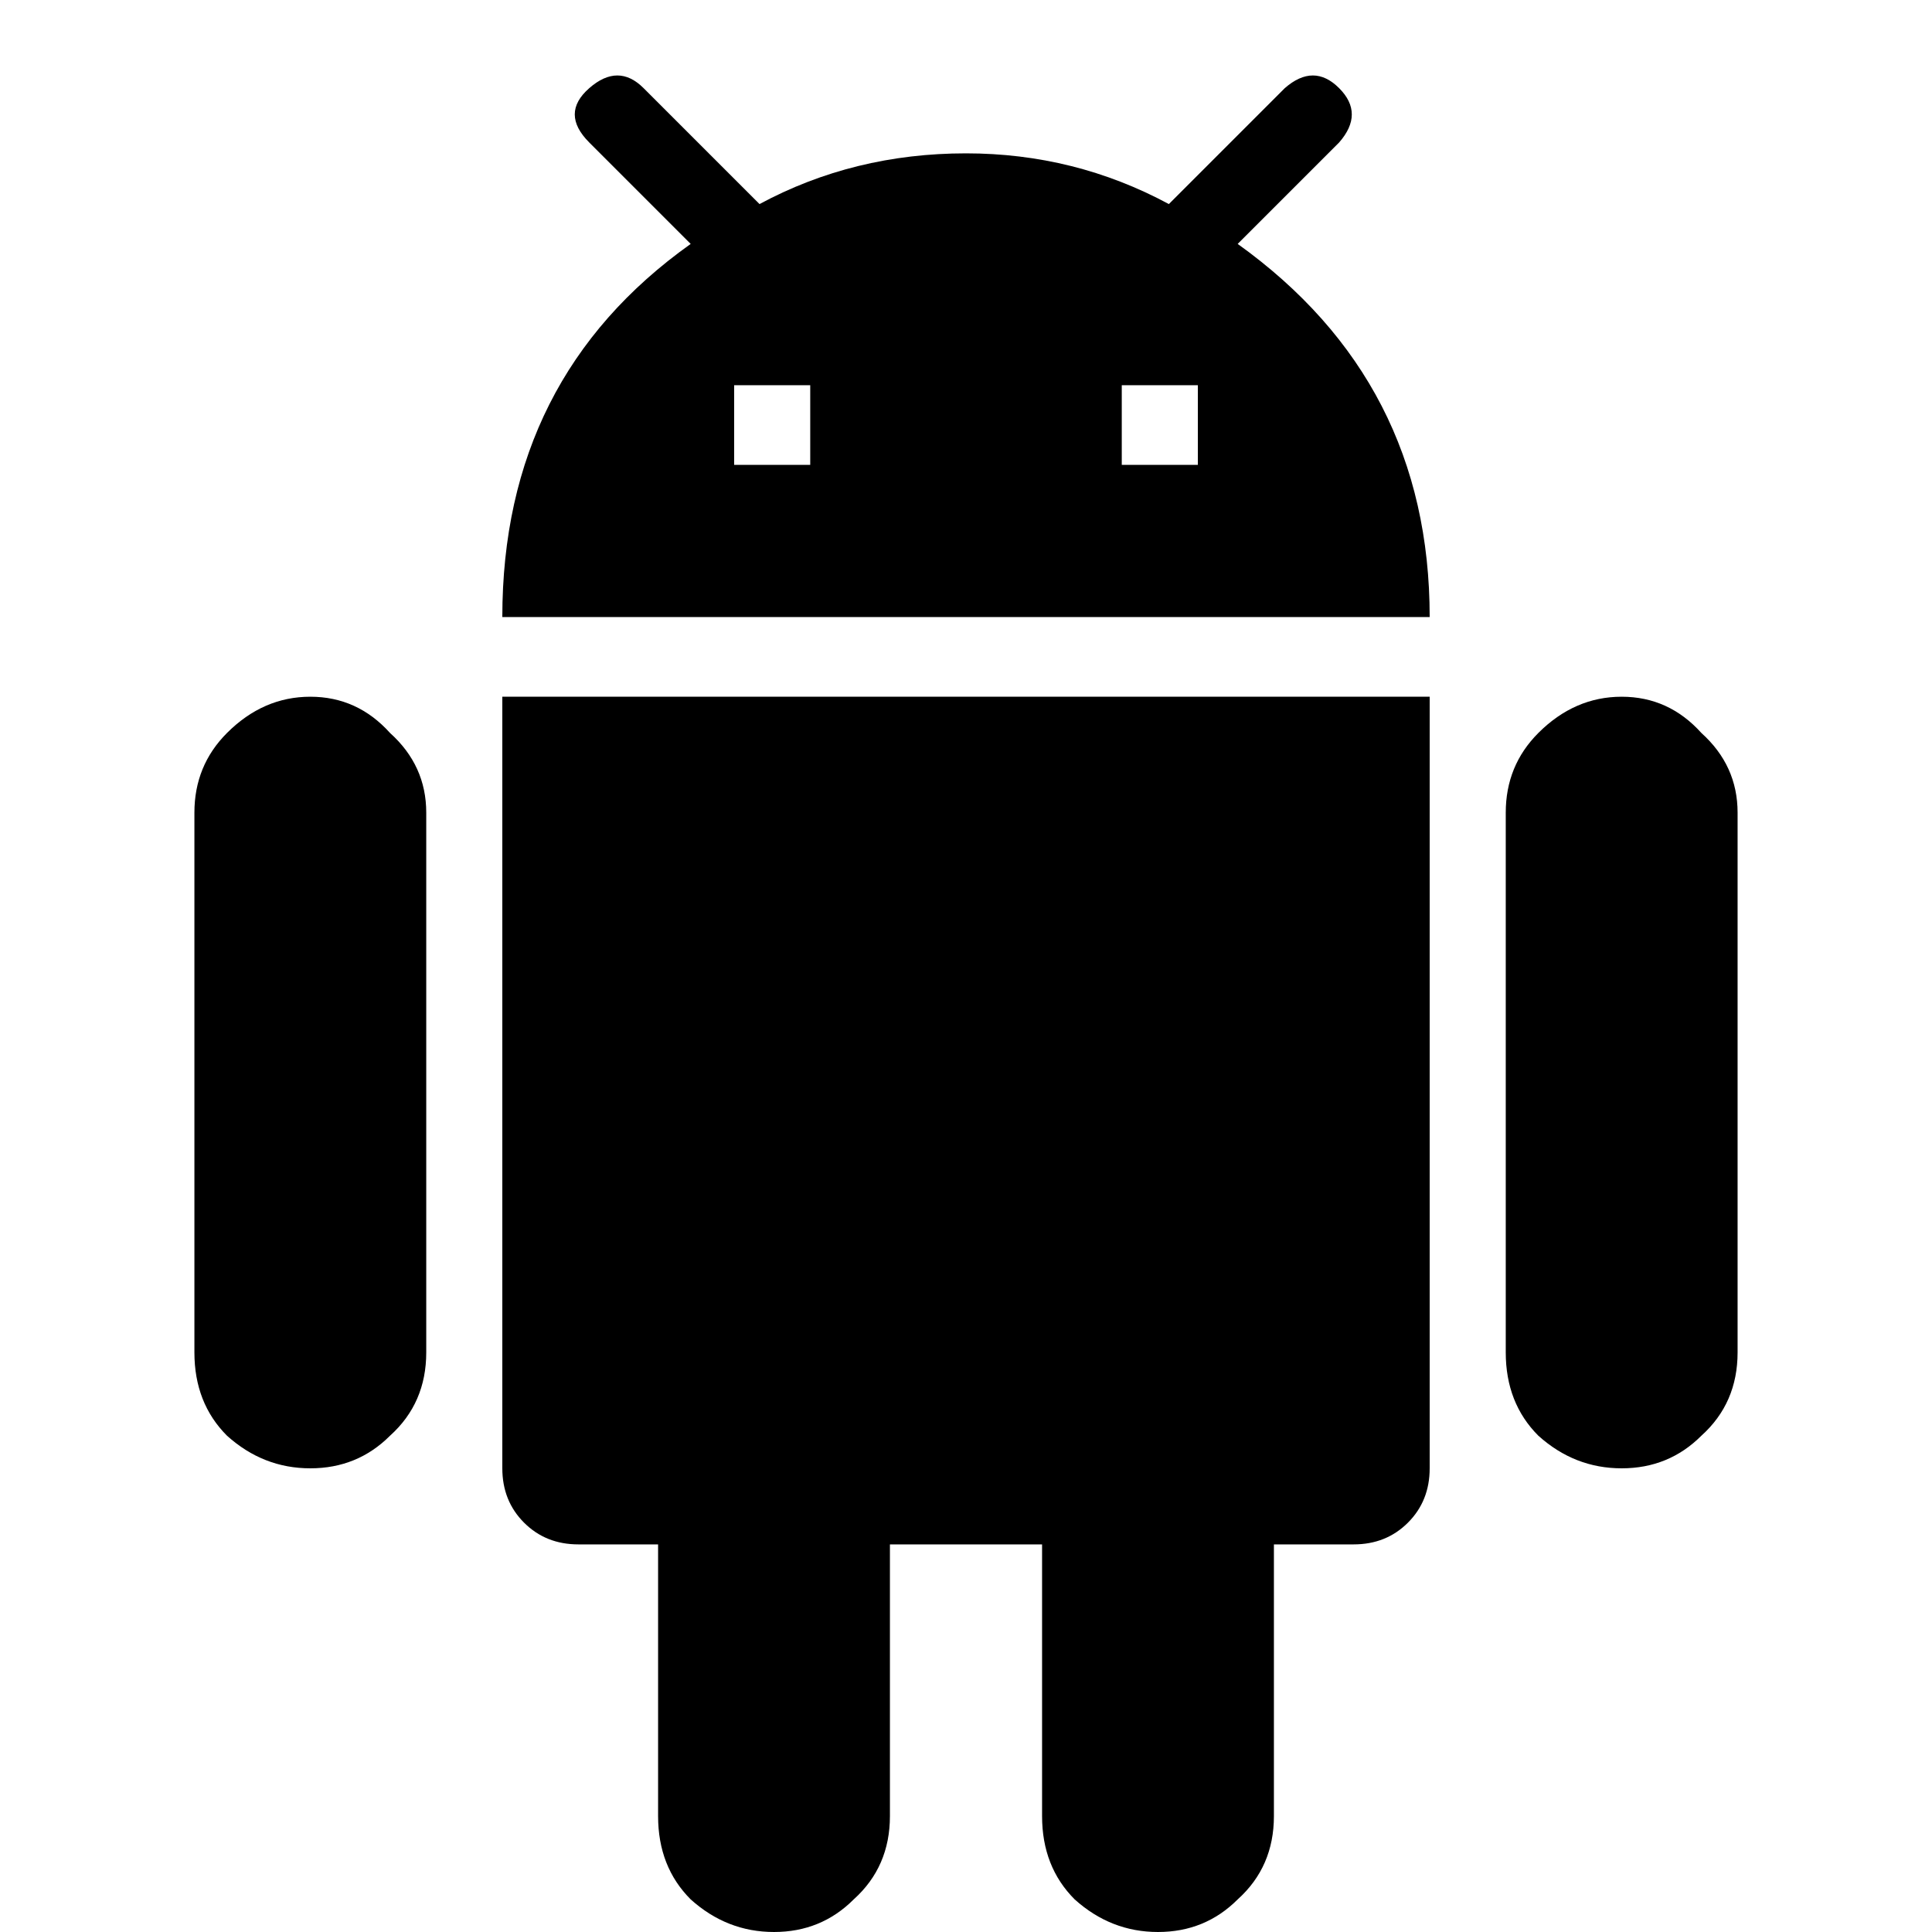 <!-- Generated by IcoMoon.io -->
<svg version="1.1" xmlns="http://www.w3.org/2000/svg" width="32" height="32" viewBox="0 0 32 32">
<title>android</title>
<path d="M19.84 7.7v-1.32h-1.26v1.32h1.26zM13.42 7.7v-1.32h-1.26v1.32h1.26zM20.5 4.040c2.12 1.52 3.18 3.58 3.18 6.18h-15.36c0-2.64 1.040-4.7 3.12-6.18l-1.68-1.68c-0.32-0.32-0.32-0.62 0-0.9s0.62-0.28 0.9 0l1.92 1.92c1.040-0.56 2.18-0.84 3.42-0.84 1.2 0 2.32 0.28 3.36 0.84l1.92-1.92c0.32-0.28 0.62-0.28 0.9 0s0.28 0.58 0 0.9l-1.68 1.68zM25.48 12.14c0.4-0.4 0.86-0.6 1.38-0.6s0.96 0.2 1.32 0.6c0.4 0.36 0.6 0.8 0.6 1.32v8.94c0 0.56-0.2 1.020-0.6 1.38-0.36 0.36-0.8 0.54-1.32 0.54s-0.98-0.18-1.38-0.54c-0.36-0.36-0.54-0.82-0.54-1.38v-8.94c0-0.52 0.18-0.96 0.54-1.32zM3.76 12.14c0.4-0.4 0.86-0.6 1.38-0.6s0.96 0.2 1.32 0.6c0.4 0.36 0.6 0.8 0.6 1.32v8.94c0 0.56-0.2 1.020-0.6 1.38-0.36 0.36-0.8 0.54-1.32 0.54s-0.98-0.18-1.38-0.54c-0.36-0.36-0.54-0.82-0.54-1.38v-8.94c0-0.52 0.18-0.96 0.54-1.32zM8.32 24.32v-12.78h15.36v12.78c0 0.36-0.12 0.66-0.36 0.9s-0.54 0.36-0.9 0.36h-1.32v4.5c0 0.56-0.2 1.020-0.6 1.38-0.36 0.36-0.8 0.54-1.32 0.54s-0.98-0.18-1.38-0.54c-0.36-0.36-0.54-0.82-0.54-1.38v-4.5h-2.52v4.5c0 0.56-0.2 1.020-0.6 1.38-0.36 0.36-0.8 0.54-1.32 0.54s-0.98-0.18-1.38-0.54c-0.36-0.36-0.54-0.82-0.54-1.38v-4.5h-1.32c-0.36 0-0.66-0.12-0.9-0.36s-0.36-0.54-0.36-0.9z"></path>
</svg>
